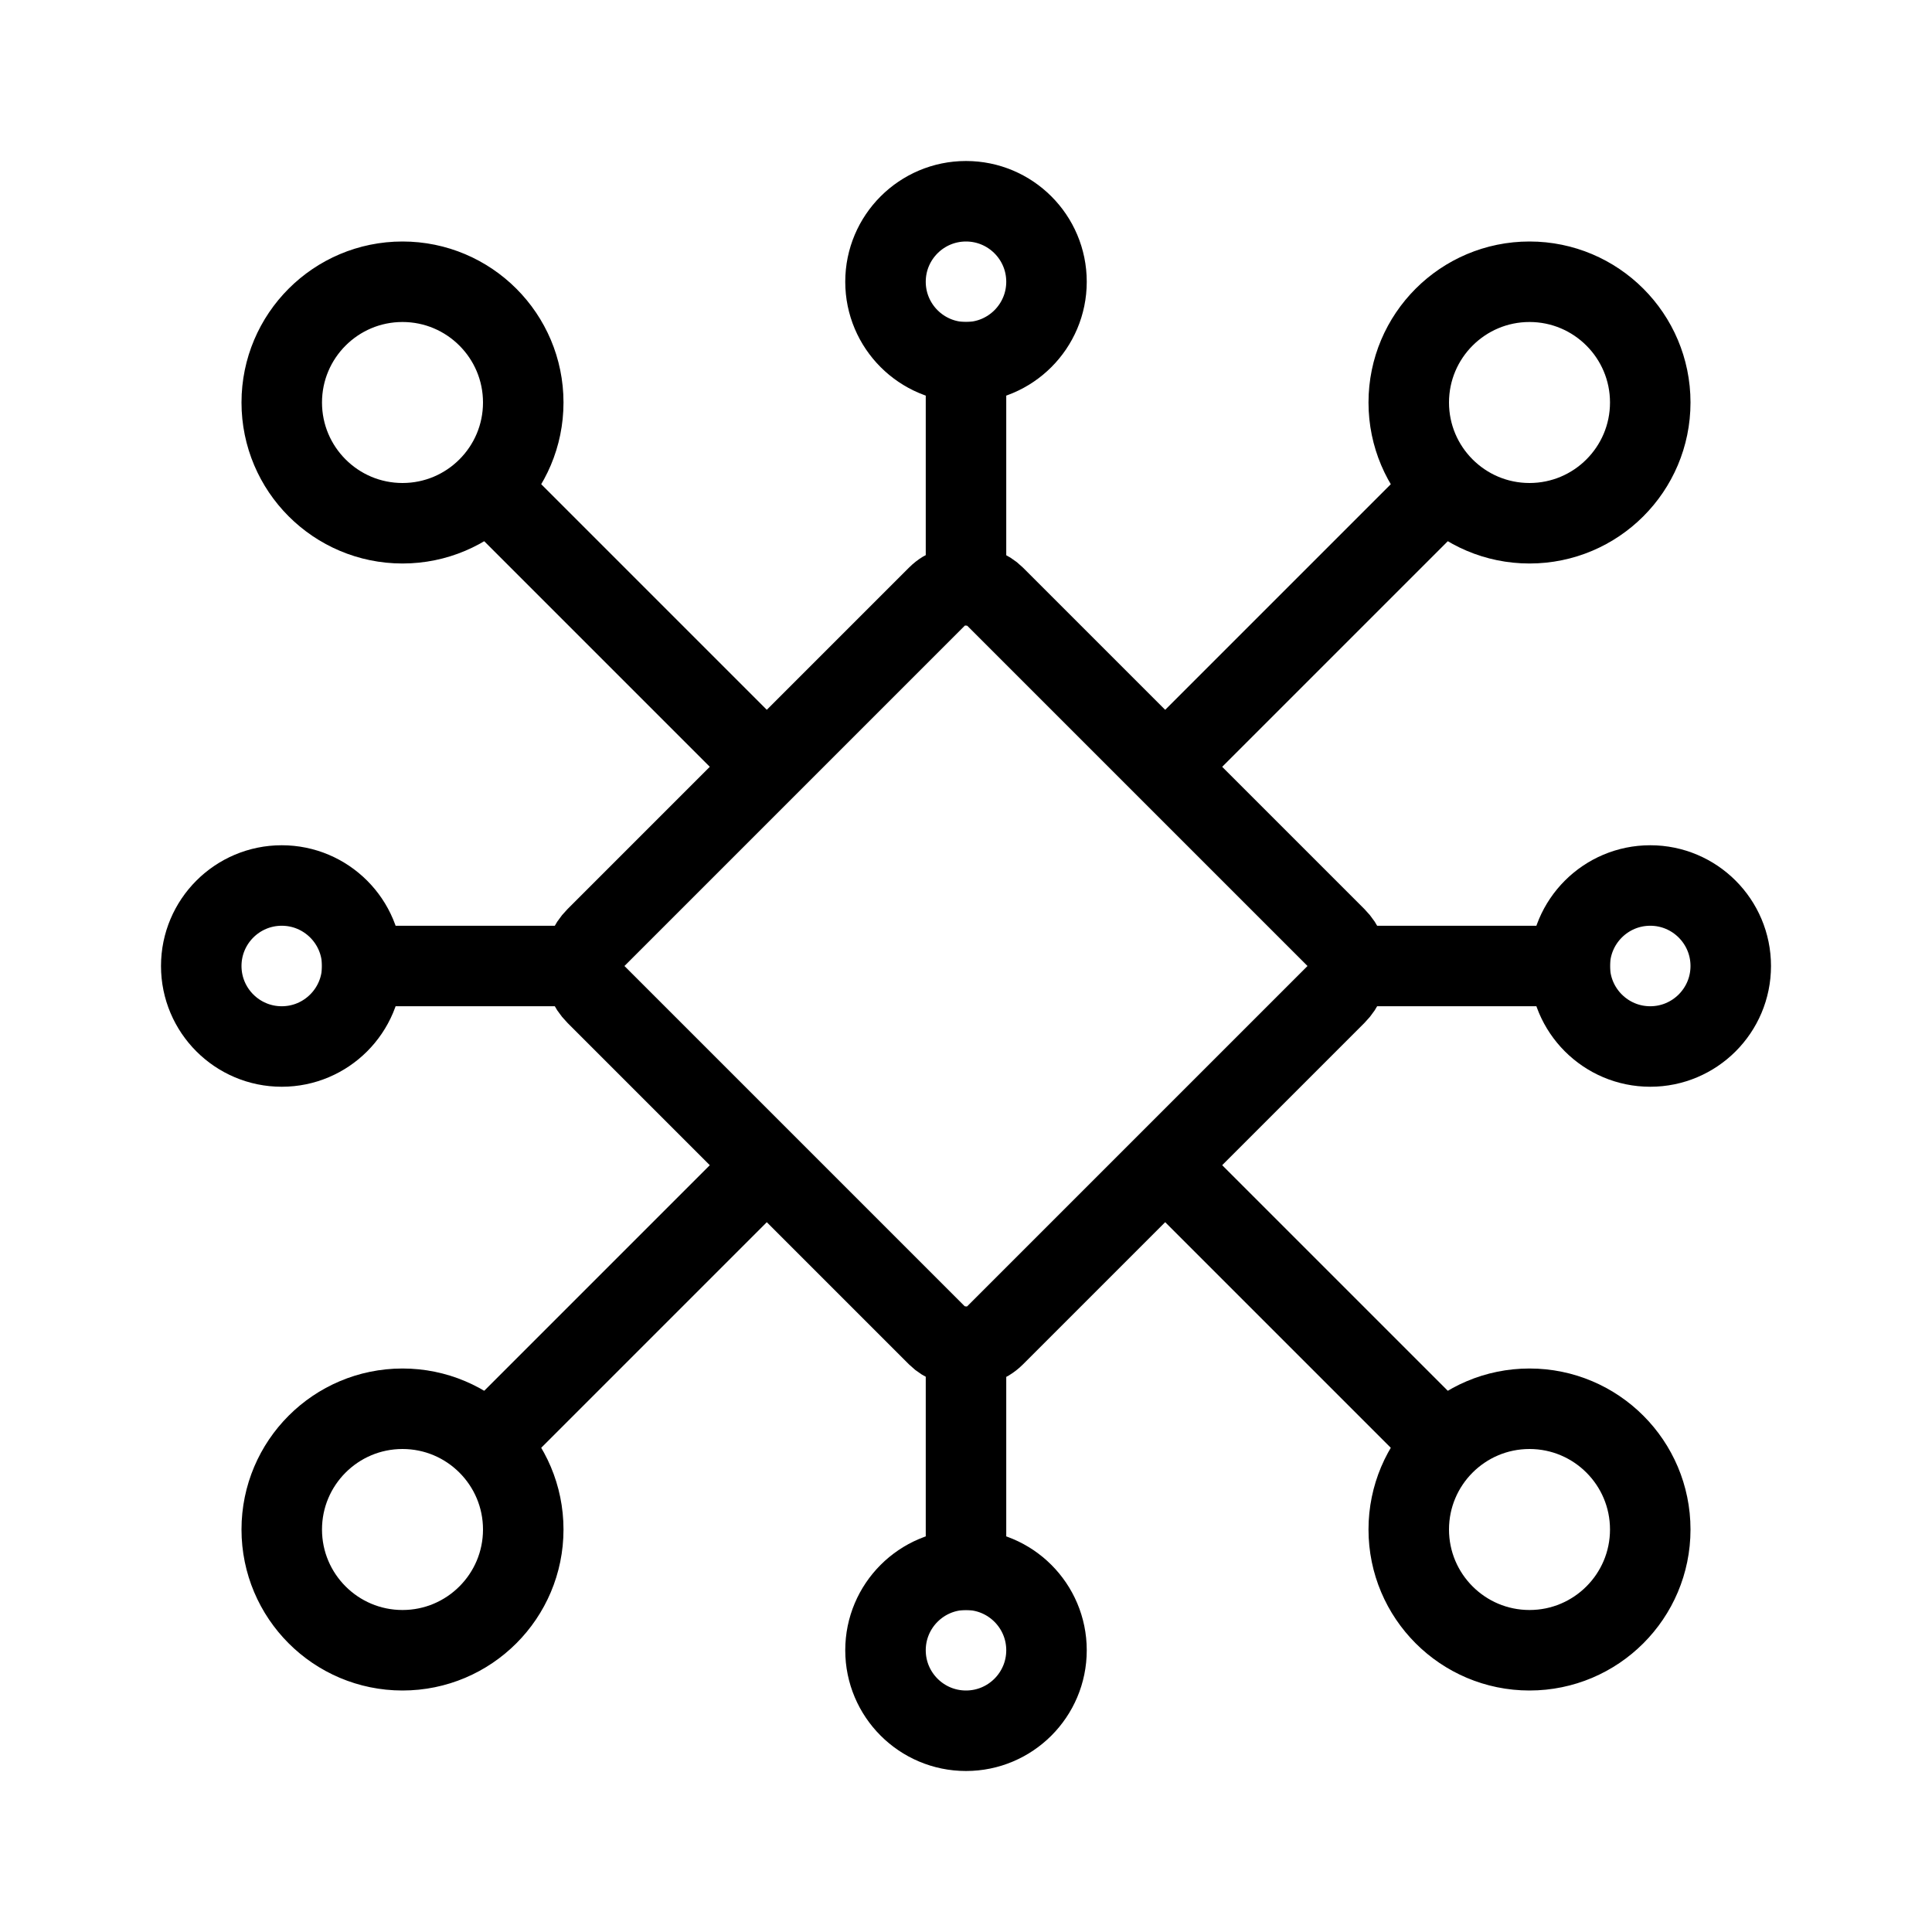 <svg viewBox="0 0 24 24" fill="none" xmlns="http://www.w3.org/2000/svg" width="1em" height="1em"><rect x="7.05" y="12" width="7" height="7" rx="0.5" transform="rotate(-45 7.05 12)" stroke="currentColor"/><path d="M6.5 5C6.5 5.828 5.828 6.5 5 6.5C4.172 6.5 3.5 5.828 3.5 5C3.5 4.172 4.172 3.5 5 3.5C5.828 3.5 6.5 4.172 6.5 5ZM6.5 19C6.5 19.828 5.828 20.5 5 20.5C4.172 20.5 3.5 19.828 3.5 19C3.5 18.172 4.172 17.5 5 17.5C5.828 17.5 6.5 18.172 6.5 19ZM20.5 5C20.5 5.828 19.828 6.5 19 6.5C18.172 6.5 17.5 5.828 17.5 5C17.5 4.172 18.172 3.5 19 3.5C19.828 3.5 20.5 4.172 20.5 5ZM13 3.5C13 4.052 12.552 4.5 12 4.5C11.448 4.5 11 4.052 11 3.5C11 2.948 11.448 2.5 12 2.5C12.552 2.5 13 2.948 13 3.5ZM4.5 12C4.5 12.552 4.052 13 3.5 13C2.948 13 2.5 12.552 2.5 12C2.5 11.448 2.948 11 3.5 11C4.052 11 4.5 11.448 4.5 12ZM21.5 12C21.5 12.552 21.052 13 20.5 13C19.948 13 19.5 12.552 19.5 12C19.5 11.448 19.948 11 20.5 11C21.052 11 21.5 11.448 21.5 12ZM13 20.5C13 21.052 12.552 21.5 12 21.5C11.448 21.5 11 21.052 11 20.5C11 19.948 11.448 19.5 12 19.5C12.552 19.5 13 19.948 13 20.5ZM20.5 19C20.5 19.828 19.828 20.5 19 20.5C18.172 20.5 17.5 19.828 17.5 19C17.5 18.172 18.172 17.5 19 17.5C19.828 17.5 20.5 18.172 20.5 19Z" stroke="currentColor"/><path d="M14.854 14.146C14.658 13.951 14.342 13.951 14.146 14.146C13.951 14.342 13.951 14.658 14.146 14.854L14.854 14.146ZM9.146 9.854C9.342 10.049 9.658 10.049 9.854 9.854C10.049 9.658 10.049 9.342 9.854 9.146L9.146 9.854ZM12.5 20V16.5H11.5L11.5 20H12.5ZM12.5 7.5V4L11.5 4V7.5H12.5ZM7 11.5L4 11.5L4 12.5L7 12.5V11.5ZM20 11.5L17 11.5V12.5L20 12.5V11.5ZM14.146 14.854L17.646 18.354L18.354 17.646L14.854 14.146L14.146 14.854ZM5.646 6.354L9.146 9.854L9.854 9.146L6.354 5.646L5.646 6.354ZM9.146 14.146L5.646 17.646L6.354 18.354L9.854 14.854L9.146 14.146ZM17.646 5.646L14.146 9.146L14.854 9.854L18.354 6.354L17.646 5.646Z" fill="currentColor"/></svg>
